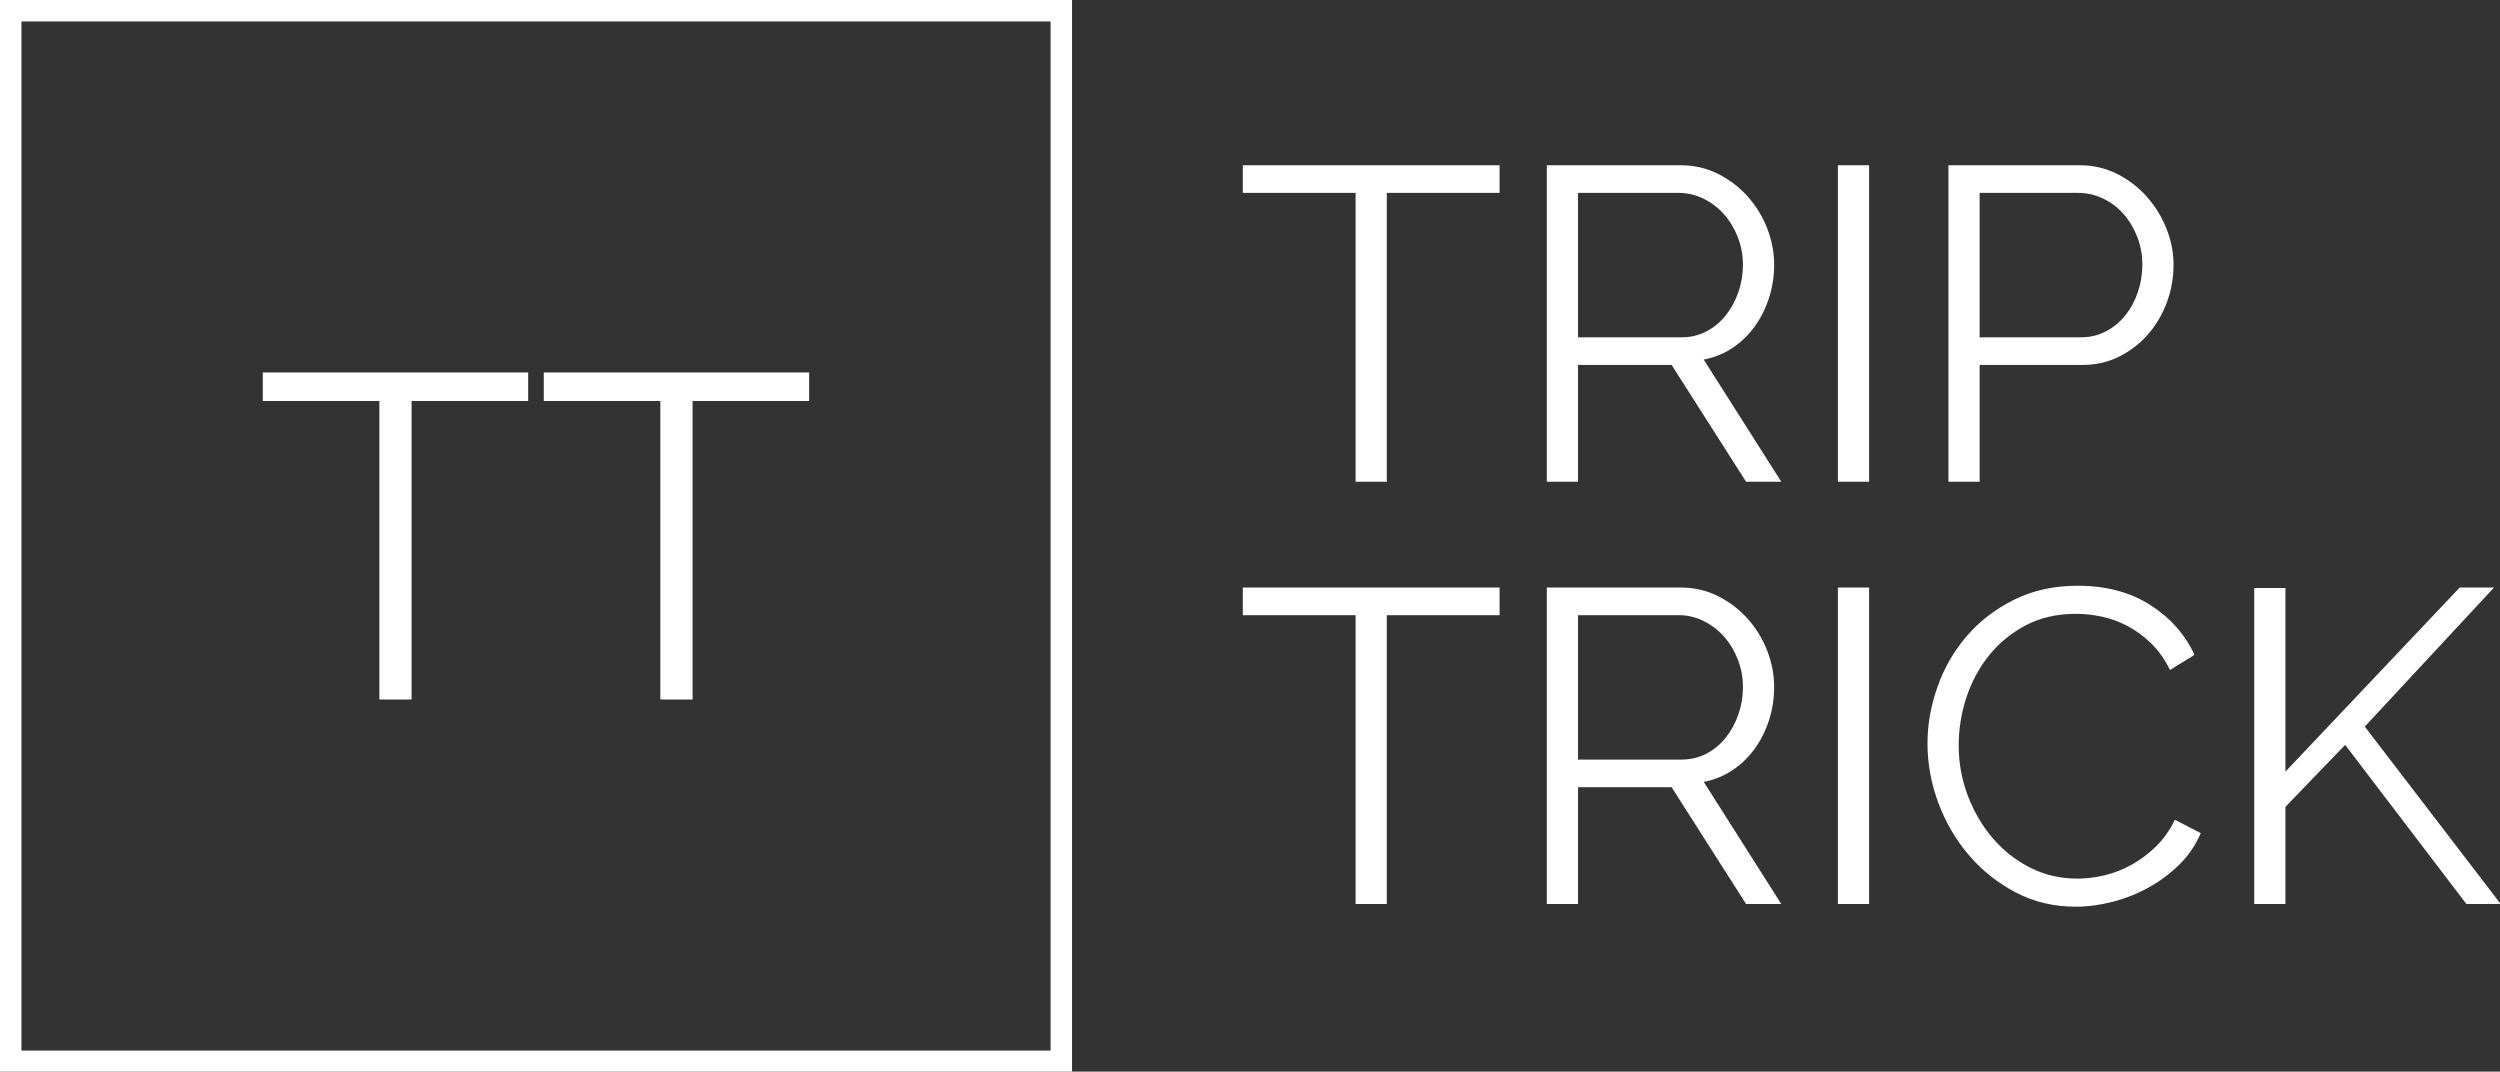 <svg id="SvgjsSvg1095" width="365.113" height="156.507" xmlns="http://www.w3.org/2000/svg" version="1.1" xmlns:xlink="http://www.w3.org/1999/xlink" xmlns:svgjs="http://svgjs.com/svgjs"><rect width="100%" height="100%" fill="#333333" stroke="none"/><defs id="SvgjsDefs1096"></defs><g id="SvgjsG1097" transform="scale(1.085)" opacity="1" stroke="none" fill="#000000" stroke-width="1px"><g id="SvgjsG1098" class="rkBRvK9WX" transform="translate(0, 0) scale(1.443)" light-content="false" fill="#ffffff" stroke="none" stroke-width="1px"><path d="M0 0v100h100V0H0zm98 98H2V2h96v96z" fill-rule="evenodd" stroke="none" fill="#ffffff" stroke-width="1px"></path></g><g id="SvgjsG1099" class="text" transform="translate(34.324, 94.154)" light-content="false" fill="#ffffff" stroke="none" stroke-width="1px"><path d="M36.77 -40.18L36.77 -44.02L1.05 -44.02L1.05 -40.18L16.74 -40.18L16.74 0L21.08 0L21.08 -40.18Z M74.59 -40.18L74.59 -44.02L38.87 -44.02L38.87 -40.18L54.56 -40.18L54.56 0L58.9 0L58.9 -40.18Z" stroke="none" fill="#ffffff" stroke-width="1px"></path></g><g id="SvgjsG1100" class="text" transform="translate(166.268, 64.844)" light-content="false" fill="#ffffff" stroke="none" stroke-width="1px"><path d="M35.58 -38.88L35.58 -42.6L1.02 -42.6L1.02 -38.88L16.2 -38.88L16.2 0L20.4 0L20.4 -38.88Z M41.94 0L46.14 0L46.14 -15.72L58.74 -15.72L68.76 0L73.5 0L63.06 -16.44C64.5 -16.72 65.8 -17.25 66.96 -18.03C68.12 -18.81 69.11 -19.77 69.93 -20.91C70.75 -22.05 71.39 -23.33 71.85 -24.75C72.31 -26.17 72.54 -27.66 72.54 -29.22C72.54 -30.86 72.23 -32.48 71.61 -34.08C70.99 -35.68 70.12 -37.11 69 -38.37C67.88 -39.63 66.55 -40.65 65.01 -41.43C63.47 -42.21 61.78 -42.6 59.94 -42.6L41.94 -42.6ZM46.14 -19.44L46.14 -38.88L59.7 -38.88C60.86 -38.88 61.97 -38.62 63.03 -38.1C64.09 -37.58 65.01 -36.88 65.79 -36C66.57 -35.12 67.19 -34.09 67.65 -32.91C68.11 -31.73 68.34 -30.5 68.34 -29.22C68.34 -27.94 68.14 -26.72 67.74 -25.56C67.34 -24.4 66.78 -23.36 66.06 -22.44C65.34 -21.52 64.47 -20.79 63.45 -20.25C62.43 -19.71 61.3 -19.44 60.06 -19.44Z M81.12 0L85.32 0L85.32 -42.6L81.12 -42.6Z M96 0L100.2 0L100.2 -15.72L114 -15.72C115.84 -15.72 117.51 -16.1 119.01 -16.86C120.51 -17.62 121.8 -18.62 122.88 -19.86C123.96 -21.1 124.8 -22.53 125.4 -24.15C126 -25.77 126.3 -27.46 126.3 -29.22C126.3 -30.86 125.98 -32.48 125.34 -34.08C124.7 -35.68 123.82 -37.11 122.7 -38.37C121.58 -39.63 120.25 -40.65 118.71 -41.43C117.17 -42.21 115.48 -42.6 113.64 -42.6L96 -42.6ZM100.2 -19.44L100.2 -38.88L113.46 -38.88C114.62 -38.88 115.73 -38.63 116.79 -38.13C117.85 -37.63 118.77 -36.94 119.55 -36.06C120.33 -35.18 120.95 -34.15 121.41 -32.97C121.87 -31.79 122.1 -30.54 122.1 -29.22C122.1 -27.94 121.9 -26.71 121.5 -25.53C121.1 -24.35 120.54 -23.31 119.82 -22.41C119.1 -21.51 118.23 -20.79 117.21 -20.25C116.19 -19.71 115.06 -19.44 113.82 -19.44Z" stroke="none" fill="#ffffff" stroke-width="1px"></path></g><g id="SvgjsG1101" class="text" transform="translate(166.268, 121.684)" light-content="false" fill="#ffffff" stroke="none" stroke-width="1px"><path d="M35.58 -38.88L35.58 -42.6L1.02 -42.6L1.02 -38.88L16.2 -38.88L16.2 0L20.4 0L20.4 -38.88Z M41.94 0L46.14 0L46.14 -15.72L58.74 -15.72L68.76 0L73.5 0L63.06 -16.44C64.5 -16.72 65.8 -17.25 66.96 -18.03C68.12 -18.81 69.11 -19.77 69.93 -20.91C70.75 -22.05 71.39 -23.33 71.85 -24.75C72.31 -26.17 72.54 -27.66 72.54 -29.22C72.54 -30.86 72.23 -32.48 71.61 -34.08C70.99 -35.68 70.12 -37.11 69 -38.37C67.88 -39.63 66.55 -40.65 65.01 -41.43C63.47 -42.21 61.78 -42.6 59.94 -42.6L41.94 -42.6ZM46.14 -19.44L46.14 -38.88L59.7 -38.88C60.86 -38.88 61.97 -38.62 63.03 -38.1C64.09 -37.58 65.01 -36.88 65.79 -36C66.57 -35.12 67.19 -34.09 67.65 -32.91C68.11 -31.73 68.34 -30.5 68.34 -29.22C68.34 -27.94 68.14 -26.72 67.74 -25.56C67.34 -24.4 66.78 -23.36 66.06 -22.44C65.34 -21.52 64.47 -20.79 63.45 -20.25C62.43 -19.71 61.3 -19.44 60.06 -19.44Z M81.12 0L85.32 0L85.32 -42.6L81.12 -42.6Z M93.18 -21.6C93.18 -18.88 93.67 -16.21 94.65 -13.59C95.63 -10.97 97 -8.63 98.76 -6.57C100.52 -4.51 102.62 -2.84 105.06 -1.56C107.5 -0.28 110.18 0.36 113.1 0.36C114.74 0.36 116.41 0.14 118.11 -0.3C119.81 -0.74 121.42 -1.38 122.94 -2.22C124.46 -3.06 125.84 -4.09 127.08 -5.31C128.32 -6.53 129.28 -7.94 129.96 -9.54L126.48 -11.34C125.8 -9.94 124.96 -8.75 123.96 -7.77C122.96 -6.79 121.87 -5.97 120.69 -5.31C119.51 -4.65 118.29 -4.17 117.03 -3.87C115.77 -3.57 114.54 -3.42 113.34 -3.42C111.06 -3.42 108.95 -3.91 107.01 -4.89C105.07 -5.87 103.39 -7.19 101.97 -8.85C100.55 -10.51 99.43 -12.42 98.61 -14.58C97.79 -16.74 97.38 -19 97.38 -21.36C97.38 -23.52 97.72 -25.65 98.4 -27.75C99.08 -29.85 100.09 -31.74 101.43 -33.42C102.77 -35.1 104.42 -36.46 106.38 -37.5C108.34 -38.54 110.6 -39.06 113.16 -39.06C114.32 -39.06 115.5 -38.93 116.7 -38.67C117.9 -38.41 119.06 -37.98 120.18 -37.38C121.3 -36.78 122.35 -36 123.33 -35.04C124.31 -34.08 125.14 -32.9 125.82 -31.5L129.12 -33.54C127.84 -36.3 125.85 -38.54 123.15 -40.26C120.45 -41.98 117.2 -42.84 113.4 -42.84C110.2 -42.84 107.34 -42.21 104.82 -40.95C102.3 -39.69 100.18 -38.06 98.46 -36.06C96.74 -34.06 95.43 -31.79 94.53 -29.25C93.63 -26.71 93.18 -24.16 93.18 -21.6Z M137.16 0L141.36 0L141.36 -13.08L149.4 -21.42L165.72 0L170.34 0L152.04 -23.88L169.44 -42.6L164.82 -42.6L141.36 -17.82L141.36 -42.54L137.16 -42.54Z" stroke="none" fill="#ffffff" stroke-width="1px"></path></g></g></svg>